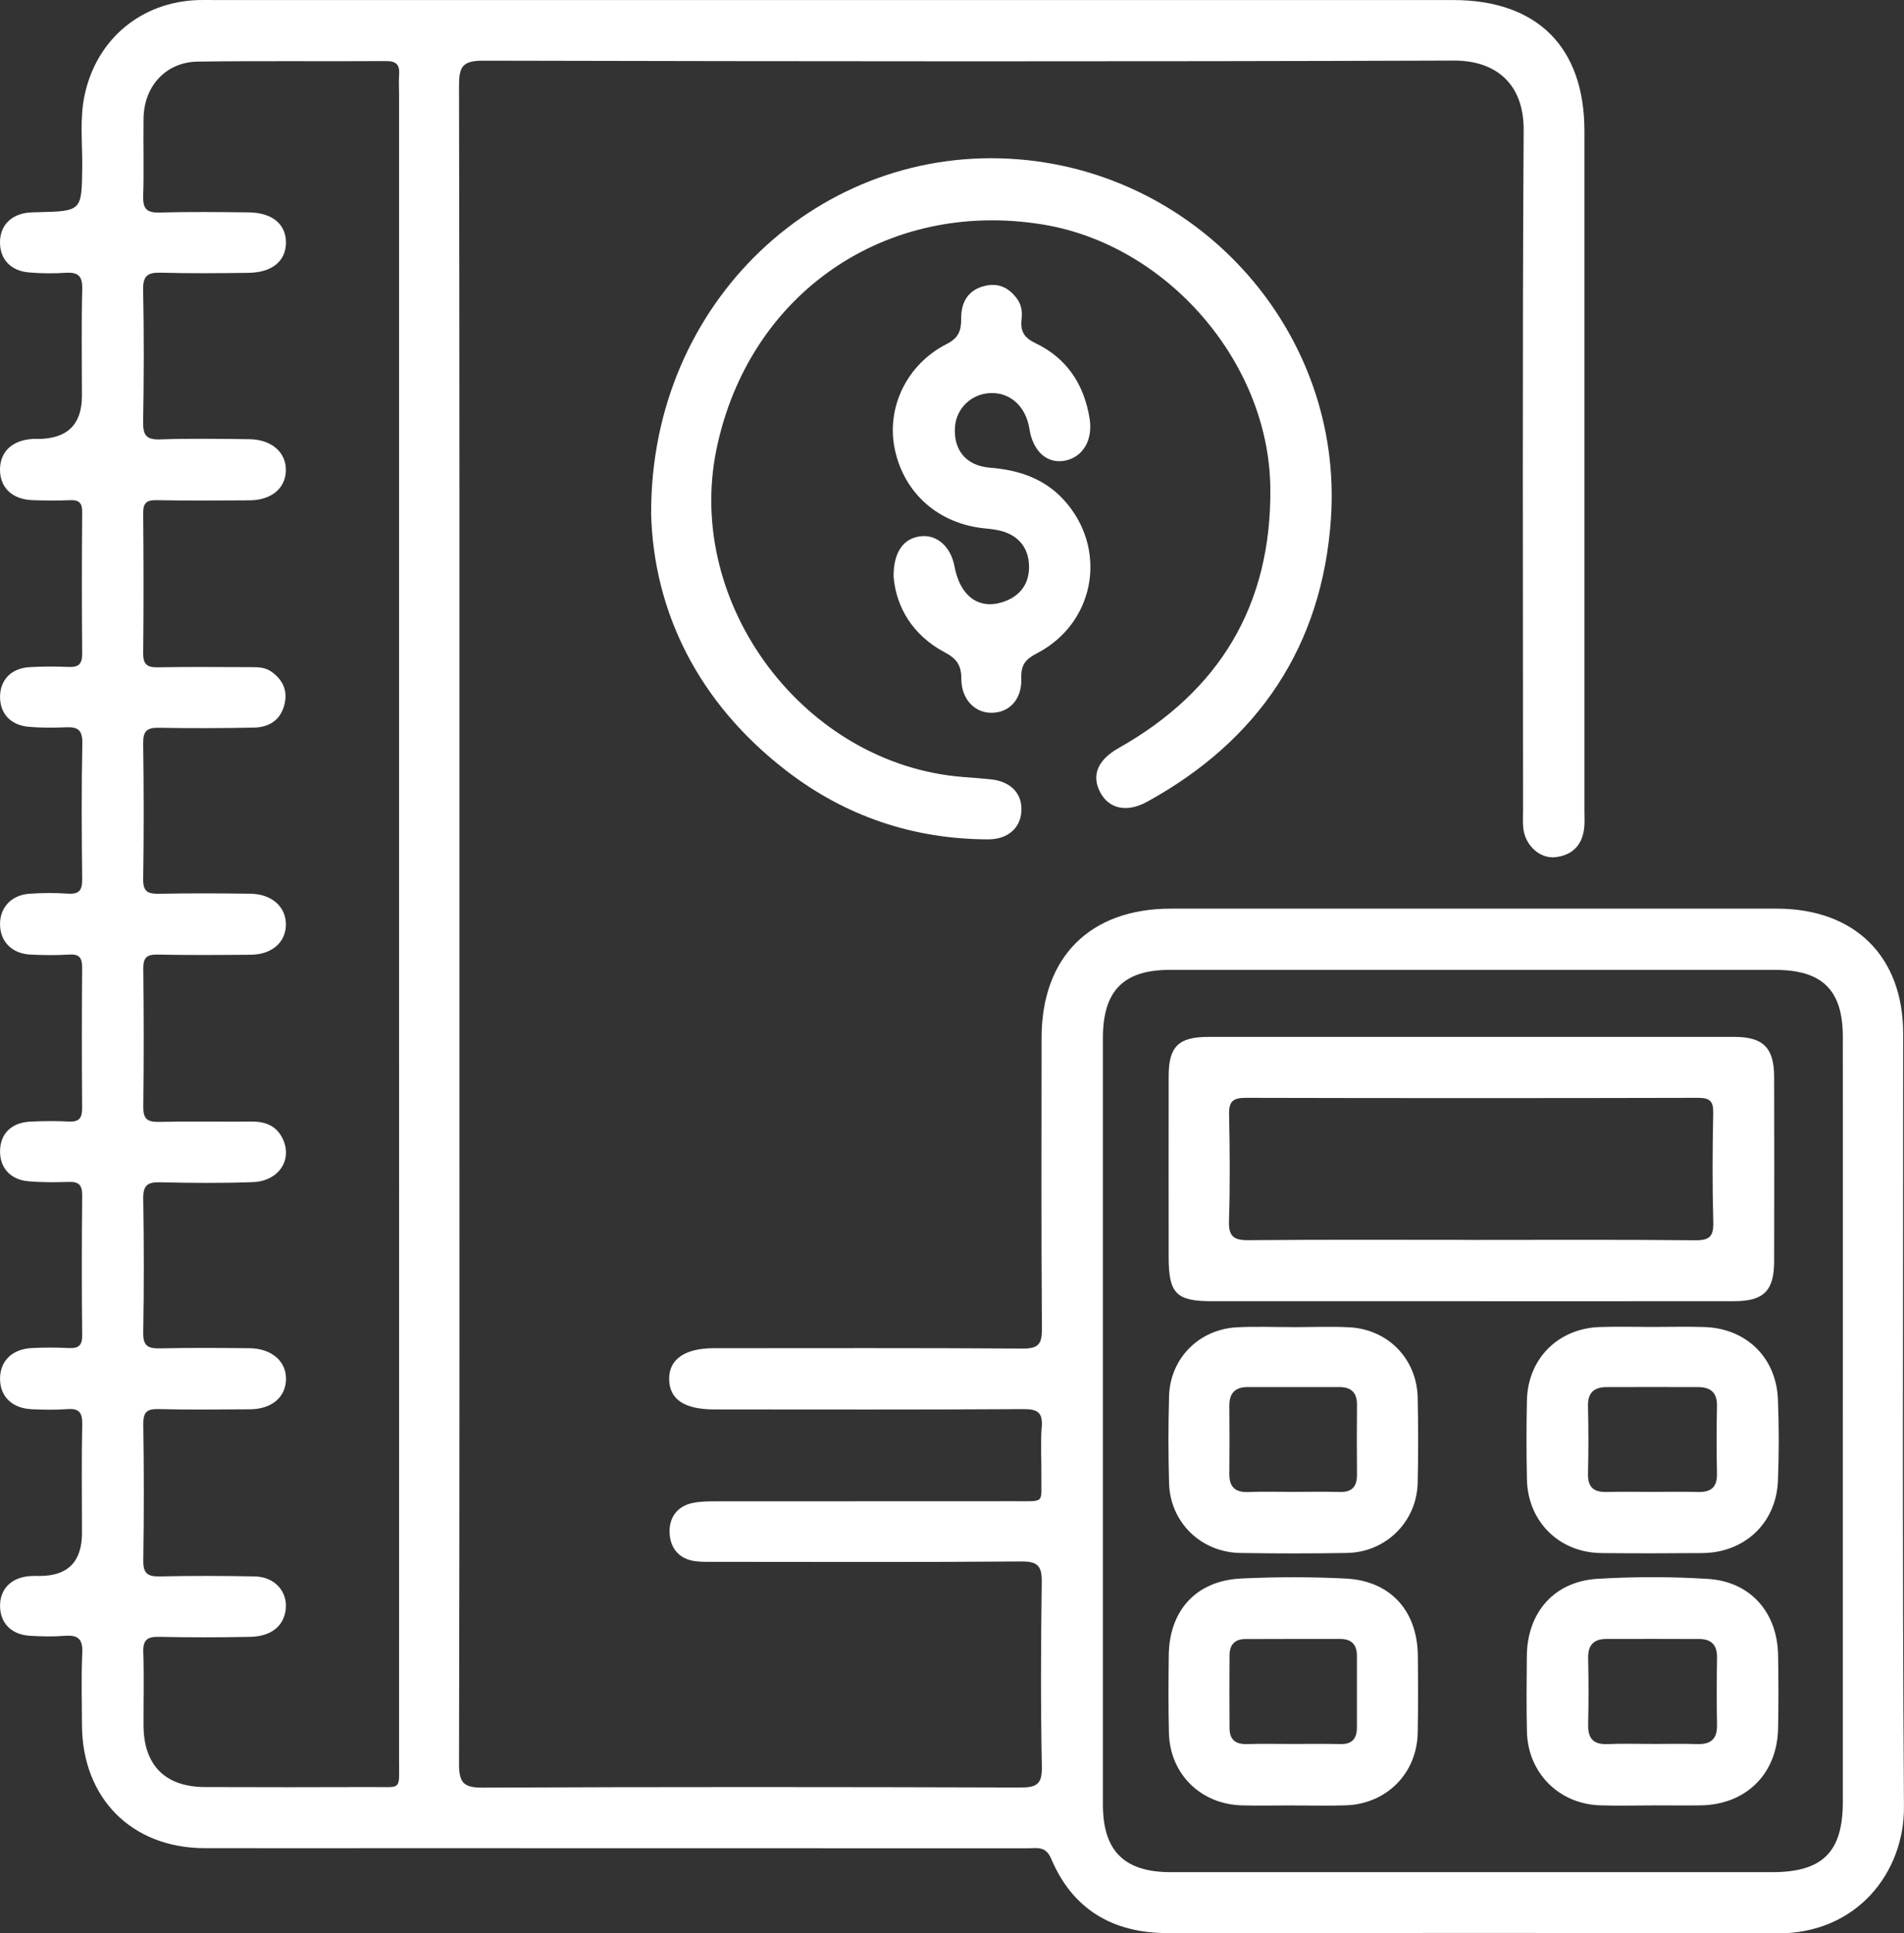 <?xml version="1.0" encoding="UTF-8"?>
<svg id="Layer_2" xmlns="http://www.w3.org/2000/svg" viewBox="0 0 367 372.5">
  <rect x="0" y="0" width="367" height="372.5" fill="#333333" stroke="none"/>
  <defs>
    <style>
      .cls-1 {
        fill: #fff;
      }
    </style>
  </defs>
  <g id="Layer_1-2" data-name="Layer_1">
    <g>
      <path class="cls-1" d="M88.56,178.17c0,53.89.04,107.79-.08,161.68,0,3.55.81,4.59,4.48,4.57,34.56-.15,69.11-.13,103.67-.02,3.15.01,4.26-.58,4.19-4.02-.24-11.85-.19-23.7-.02-35.55.04-3.05-.72-4-3.89-3.98-19.59.15-39.17.08-58.76.07-1.37,0-2.76.05-4.11-.12-3.23-.42-4.91-2.6-4.98-5.6-.07-2.85,1.5-5.03,4.49-5.63,1.57-.32,3.22-.31,4.84-.31,19.09-.02,38.18,0,57.26-.02,5.91,0,5.01.48,5.08-4.89.04-3.12-.19-6.25.06-9.35.24-2.85-.76-3.52-3.53-3.5-19.84.12-39.67.07-59.51.06-5.81,0-8.71-1.92-8.77-5.8-.06-3.86,3.01-6,8.64-6,19.84,0,39.67-.07,59.51.07,2.98.02,3.72-.84,3.7-3.75-.13-18.71-.08-37.43-.06-56.14.01-15.55,9.36-24.87,24.92-24.87,38.92,0,77.85,0,116.77,0,15.04,0,24.38,9.19,24.38,24.09.02,49.65-.19,99.31.15,148.96.09,12.53-8.95,24.45-24.42,24.39-39.17-.16-78.35-.05-117.52-.06-10.51,0-18.27-4.51-22.42-14.3-1.07-2.53-2.74-2.04-4.48-2.04-39.67-.02-79.34-.02-119.02-.02-13.22,0-26.45.02-39.67,0-14.09-.03-23.62-9.64-23.66-23.78-.01-4.62-.16-9.24.06-13.85.13-2.72-.88-3.49-3.42-3.28-2.23.18-4.49.12-6.73-.02-3.51-.22-5.65-2.42-5.7-5.65-.05-3.39,2.18-5.62,5.88-5.85.62-.04,1.25-.02,1.87-.02q8.04-.05,8.04-8.28c0-6.99-.1-13.97.05-20.96.05-2.35-.7-3.08-2.97-2.9-2.23.18-4.49.11-6.73.02-3.72-.15-6.05-2.35-6.14-5.67-.1-3.51,2.22-5.91,6.1-6.12,2.36-.12,4.74-.12,7.11,0,1.87.09,2.65-.43,2.62-2.48-.1-8.98-.09-17.96,0-26.95.02-1.97-.65-2.64-2.58-2.58-2.61.08-5.25.11-7.85-.13-3.48-.32-5.49-2.68-5.4-5.94.09-3.26,2.22-5.36,5.8-5.54,2.49-.12,4.99-.15,7.48-.02,2,.1,2.55-.72,2.54-2.62-.07-8.98-.07-17.96,0-26.95.02-1.89-.45-2.73-2.49-2.6-2.49.15-4.99.12-7.48,0-3.47-.17-5.72-2.4-5.85-5.57-.14-3.37,2.07-5.89,5.65-6.15,2.48-.18,5-.18,7.48-.02,2.19.14,2.72-.74,2.7-2.79-.1-8.73-.15-17.47.03-26.2.05-2.66-.99-3.17-3.26-3.06-2.36.11-4.75.11-7.1-.1-3.51-.31-5.55-2.61-5.5-5.86.05-3.23,2.2-5.44,5.71-5.63,2.49-.14,4.99-.15,7.48-.04,1.89.08,2.65-.5,2.64-2.52-.08-9.11-.08-18.21,0-27.32.02-1.85-.68-2.37-2.41-2.29-2.37.11-4.74.08-7.11,0C2.38,96.24,0,93.98,0,90.49c0-3.47,2.38-5.7,6.32-5.92.37-.02.75,0,1.12,0q8.35-.09,8.35-8.29c0-6.86-.11-13.73.06-20.58.06-2.52-.78-3.29-3.18-3.14-2.36.15-4.75.13-7.1-.07C2.05,52.19-.01,49.93,0,46.68c.01-3.25,2.14-5.42,5.63-5.73.5-.04,1-.05,1.5-.06,8.69-.2,8.62-.2,8.72-8.76.05-4.6-.52-9.23.46-13.8C18.61,7.52,27.26.31,38.32.01c1-.03,2,0,2.99,0,79.59,0,159.19,0,238.78,0,16.21,0,25.3,9.06,25.31,25.19,0,43.66,0,87.33,0,130.99,0,1.12.08,2.26-.05,3.37-.37,3.29-2.29,5.22-5.53,5.59-2.93.34-5.71-2.14-6.17-5.34-.17-1.23-.08-2.49-.08-3.74,0-43.66-.15-87.33.12-130.99.06-8.86-5.29-13.44-13.47-13.41-62.38.22-124.76.16-187.13.02-3.97,0-4.61,1.2-4.61,4.8.11,53.89.08,107.79.08,161.68ZM76.92,178.31c0-53.39,0-106.77,0-160.16,0-1.25-.08-2.5.01-3.74.14-1.87-.48-2.66-2.51-2.64-12.1.08-24.2-.07-36.3.1-6.11.08-10.35,4.69-10.45,10.9-.08,4.99.1,9.98-.07,14.97-.08,2.43.63,3.28,3.13,3.21,5.73-.16,11.47-.09,17.21-.03,4.53.05,7.2,2.27,7.18,5.84-.03,3.56-2.68,5.75-7.25,5.81-5.61.07-11.23.13-16.84-.03-2.51-.07-3.5.55-3.44,3.28.17,8.48.15,16.96,0,25.44-.04,2.55.57,3.49,3.28,3.4,5.73-.2,11.47-.11,17.21-.04,4.31.06,7.14,2.59,7.02,6.1-.11,3.41-2.82,5.65-6.99,5.68-5.99.04-11.98.08-17.96-.03-1.97-.04-2.57.6-2.55,2.55.08,8.98.1,17.96,0,26.94-.02,2.19.79,2.75,2.83,2.71,5.86-.11,11.72-.04,17.59-.03,1.49,0,3-.06,4.31.88,2.12,1.52,3.12,3.51,2.54,6.13-.71,3.18-2.96,4.58-5.97,4.64-6.11.12-12.22.14-18.33.03-2.27-.04-3,.68-2.97,2.97.12,8.73.14,17.46,0,26.19-.04,2.48.97,2.86,3.08,2.82,5.86-.11,11.73-.09,17.59-.01,4.1.06,6.82,2.49,6.84,5.89.02,3.44-2.69,5.84-6.78,5.87-5.99.05-11.98.09-17.96-.03-2.12-.04-2.78.62-2.75,2.74.1,8.85.11,17.71,0,26.57-.03,2.34.76,2.97,3.01,2.92,5.98-.13,11.97,0,17.96-.05,2.76-.02,4.89.95,6.01,3.54,1.73,3.98-.98,7.94-5.85,8.12-5.98.22-11.97.17-17.96.03-2.42-.06-3.22.67-3.18,3.15.14,8.6.15,17.21,0,25.82-.05,2.61.96,3.08,3.26,3.03,5.73-.13,11.48-.09,17.21-.03,4.31.04,7.15,2.55,7.05,6.06-.1,3.42-2.8,5.69-6.95,5.71-5.86.04-11.73.11-17.59-.04-2.27-.06-3,.57-2.97,2.92.13,8.73.14,17.46,0,26.19-.04,2.49.76,3.19,3.18,3.13,6.11-.14,12.22-.12,18.33,0,3.75.07,6.26,2.83,5.96,6.19-.3,3.3-2.74,5.37-6.87,5.45-5.86.12-11.73.12-17.59,0-2.22-.04-3.09.58-3.01,2.93.16,4.73.02,9.48.05,14.22.05,7.61,4.19,11.76,11.81,11.79,10.73.04,21.45.04,32.18,0,5.86-.02,5.26.75,5.26-5.1.02-53.64,0-107.27,0-160.91ZM355.21,273.86c0-24.69.02-49.38,0-74.07,0-9.03-3.95-12.92-13.03-12.92-38.91,0-77.81,0-116.72,0-8.91,0-12.87,4.04-12.87,13.08,0,49.26,0,98.51,0,147.77,0,8.88,4.11,12.98,13.02,12.99,38.66,0,77.31,0,115.97,0,9.72,0,13.62-3.86,13.63-13.52.01-24.44,0-48.88,0-73.32Z"/>
      <path class="cls-1" d="M125.51,98.8c-.06-40.79,32.76-71.16,70.82-68.1,35.4,2.85,62.65,33.74,60.21,69.26-1.68,24.42-13.88,42.68-35.42,54.51-3.93,2.16-7.38,1.37-9.06-1.83-1.72-3.27-.47-6.24,3.54-8.5,19.53-11.01,29.51-27.64,29.26-50.14-.28-24.23-19.91-46.84-43.88-50.75-30.2-4.92-56.66,13.29-62.87,43.27-6.21,30.01,17.03,60.86,47.59,63.19,1.74.13,3.48.26,5.22.44,3.93.39,6.18,2.76,5.95,6.22-.21,3.23-2.67,5.36-6.42,5.35-14.44-.04-27.5-4.45-38.89-13.23-17.06-13.15-25.6-30.72-26.06-49.68Z"/>
      <path class="cls-1" d="M172.24,111.1c-.02-4.83,1.96-7.37,5.17-7.77,3.16-.4,5.86,1.98,6.57,5.79,1.06,5.68,4.6,8.35,9.21,6.91,3.38-1.06,5.22-3.5,5.16-6.95-.06-3.43-1.93-5.86-5.37-6.78-1.08-.29-2.21-.4-3.32-.51-8.8-.93-15.39-6.75-17.18-15.21-1.69-8,2.26-16.36,9.98-20.29,2.33-1.18,2.83-2.6,2.81-4.94-.02-3.14,1.35-5.57,4.71-6.3,2.62-.57,4.6.47,6.11,2.59.86,1.2.97,2.59.82,3.94-.24,2.25.47,3.48,2.68,4.54,6.05,2.89,9.39,7.96,10.44,14.56.65,4.1-1.3,7.41-4.77,8.08-3.42.66-6.17-1.8-6.84-6.13-.66-4.27-3.64-7.03-7.47-6.9-3.7.12-6.64,2.94-6.88,6.59-.29,4.31,2.08,7.42,6.74,7.79,6.02.47,11.18,2.35,15.04,7.13,7.64,9.45,4.88,23.01-5.99,28.64-2.18,1.13-3.09,2.23-3,4.74.16,3.99-2.14,6.54-5.45,6.71-3.37.17-6.12-2.48-6.11-6.57,0-2.63-.93-3.87-3.21-5.08-6.18-3.29-9.36-8.7-9.85-14.57Z"/>
      <path class="cls-1" d="M283.46,250.71c-16.59,0-33.17,0-49.76,0-7.02,0-8.44-1.46-8.44-8.6,0-11.6-.02-23.2,0-34.79.01-5.69,1.91-7.54,7.67-7.54,33.8,0,67.59-.01,101.39,0,5.55,0,7.64,2.1,7.65,7.72.03,11.85.03,23.7,0,35.54-.01,5.64-2.01,7.65-7.64,7.66-16.96.03-33.92,0-50.88.01ZM283.35,238.9c14.46,0,28.93-.08,43.39.07,2.84.03,3.58-.8,3.5-3.57-.2-6.98-.16-13.97-.01-20.95.05-2.34-.69-2.93-2.96-2.93-29.05.07-58.11.07-87.16,0-2.41,0-3.25.67-3.2,3.14.14,6.86.2,13.72-.02,20.57-.1,3.02.93,3.75,3.81,3.72,14.21-.13,28.43-.06,42.64-.06Z"/>
      <path class="cls-1" d="M318.43,347.85c-3.37,0-6.74.1-10.1-.02-7.88-.29-13.82-6.27-14.01-14.18-.12-4.86-.06-9.73-.02-14.59.08-8.39,5.27-14.37,13.62-14.87,7.08-.42,14.23-.43,21.3.02,8.17.52,13.35,6.43,13.51,14.62.09,4.74.1,9.48,0,14.21-.18,8.76-6.2,14.68-14.95,14.8-3.12.04-6.23,0-9.35,0ZM318.43,336.01c2.87,0,5.74-.08,8.6.02,2.62.1,3.98-.86,3.93-3.65-.08-4.36-.06-8.73,0-13.09.03-2.35-1.12-3.49-3.38-3.5-5.98-.03-11.97-.02-17.95-.01-2.48,0-3.57,1.22-3.51,3.73.09,4.24.1,8.48,0,12.71-.07,2.69.96,3.92,3.72,3.81,2.86-.12,5.73-.03,8.6-.03Z"/>
      <path class="cls-1" d="M249.06,347.85c-3.24,0-6.48.08-9.71-.01-7.95-.23-13.85-6.07-14.04-13.98-.12-4.98-.09-9.96-.03-14.94.11-8.68,5.31-14.38,13.96-14.79,6.71-.32,13.45-.33,20.16.01,8.61.44,13.81,6.21,13.89,14.87.05,4.98.08,9.96-.03,14.94-.17,7.72-5.98,13.58-13.75,13.88-3.48.13-6.97.02-10.46.03ZM249.37,336.01c2.99,0,5.99-.06,8.98.02,2.25.06,3.19-1.04,3.2-3.16,0-4.62,0-9.23,0-13.85,0-2.16-1.05-3.23-3.19-3.24-6.11,0-12.22-.01-18.34.02-1.97,0-3,1.08-3.02,3.03-.03,4.74-.04,9.48,0,14.22.02,2.19,1.23,3.05,3.38,2.98,2.99-.09,5.99-.02,8.98-.02Z"/>
      <path class="cls-1" d="M249.24,255.7c3.61,0,7.23-.16,10.83.03,7.48.39,13.02,6.08,13.19,13.54.12,5.47.13,10.95,0,16.43-.18,7.49-6.11,13.38-13.65,13.51-6.84.12-13.69.11-20.54,0-7.58-.12-13.51-5.9-13.73-13.42-.16-5.6-.16-11.2,0-16.8.22-7.28,5.75-12.86,13.07-13.26,3.6-.19,7.22-.03,10.83-.04ZM249.23,287.44c2.99,0,5.98-.07,8.97.02,2.41.07,3.38-1.04,3.36-3.37-.04-4.49-.04-8.97,0-13.46.02-2.38-1.18-3.39-3.44-3.39-5.86,0-11.71.01-17.57,0-2.5,0-3.62,1.19-3.59,3.67.04,4.36.04,8.72,0,13.08-.02,2.53,1.14,3.58,3.67,3.48,2.86-.12,5.73-.03,8.6-.03Z"/>
      <path class="cls-1" d="M318.43,255.66c3.37,0,6.73-.09,10.1.02,8.06.26,13.85,5.87,14.17,13.93.21,5.23.21,10.48,0,15.7-.32,8.13-6.42,13.86-14.59,13.92-6.48.05-12.97.07-19.45,0-8.11-.09-14.16-6.05-14.34-14.15-.11-5.11-.12-10.22,0-15.33.2-7.98,6-13.78,14.01-14.07,3.36-.12,6.73-.02,10.1-.02ZM318.33,287.44c2.99,0,5.98-.06,8.97.02,2.47.06,3.7-.89,3.65-3.5-.09-4.36-.09-8.73,0-13.09.05-2.6-1.27-3.61-3.65-3.62-5.86-.02-11.72-.02-17.58,0-2.38,0-3.69,1.01-3.63,3.62.1,4.36.11,8.73,0,13.09-.06,2.63,1.15,3.56,3.62,3.5,2.86-.08,5.73-.02,8.6-.02Z"/>
    </g>
  </g>
</svg>